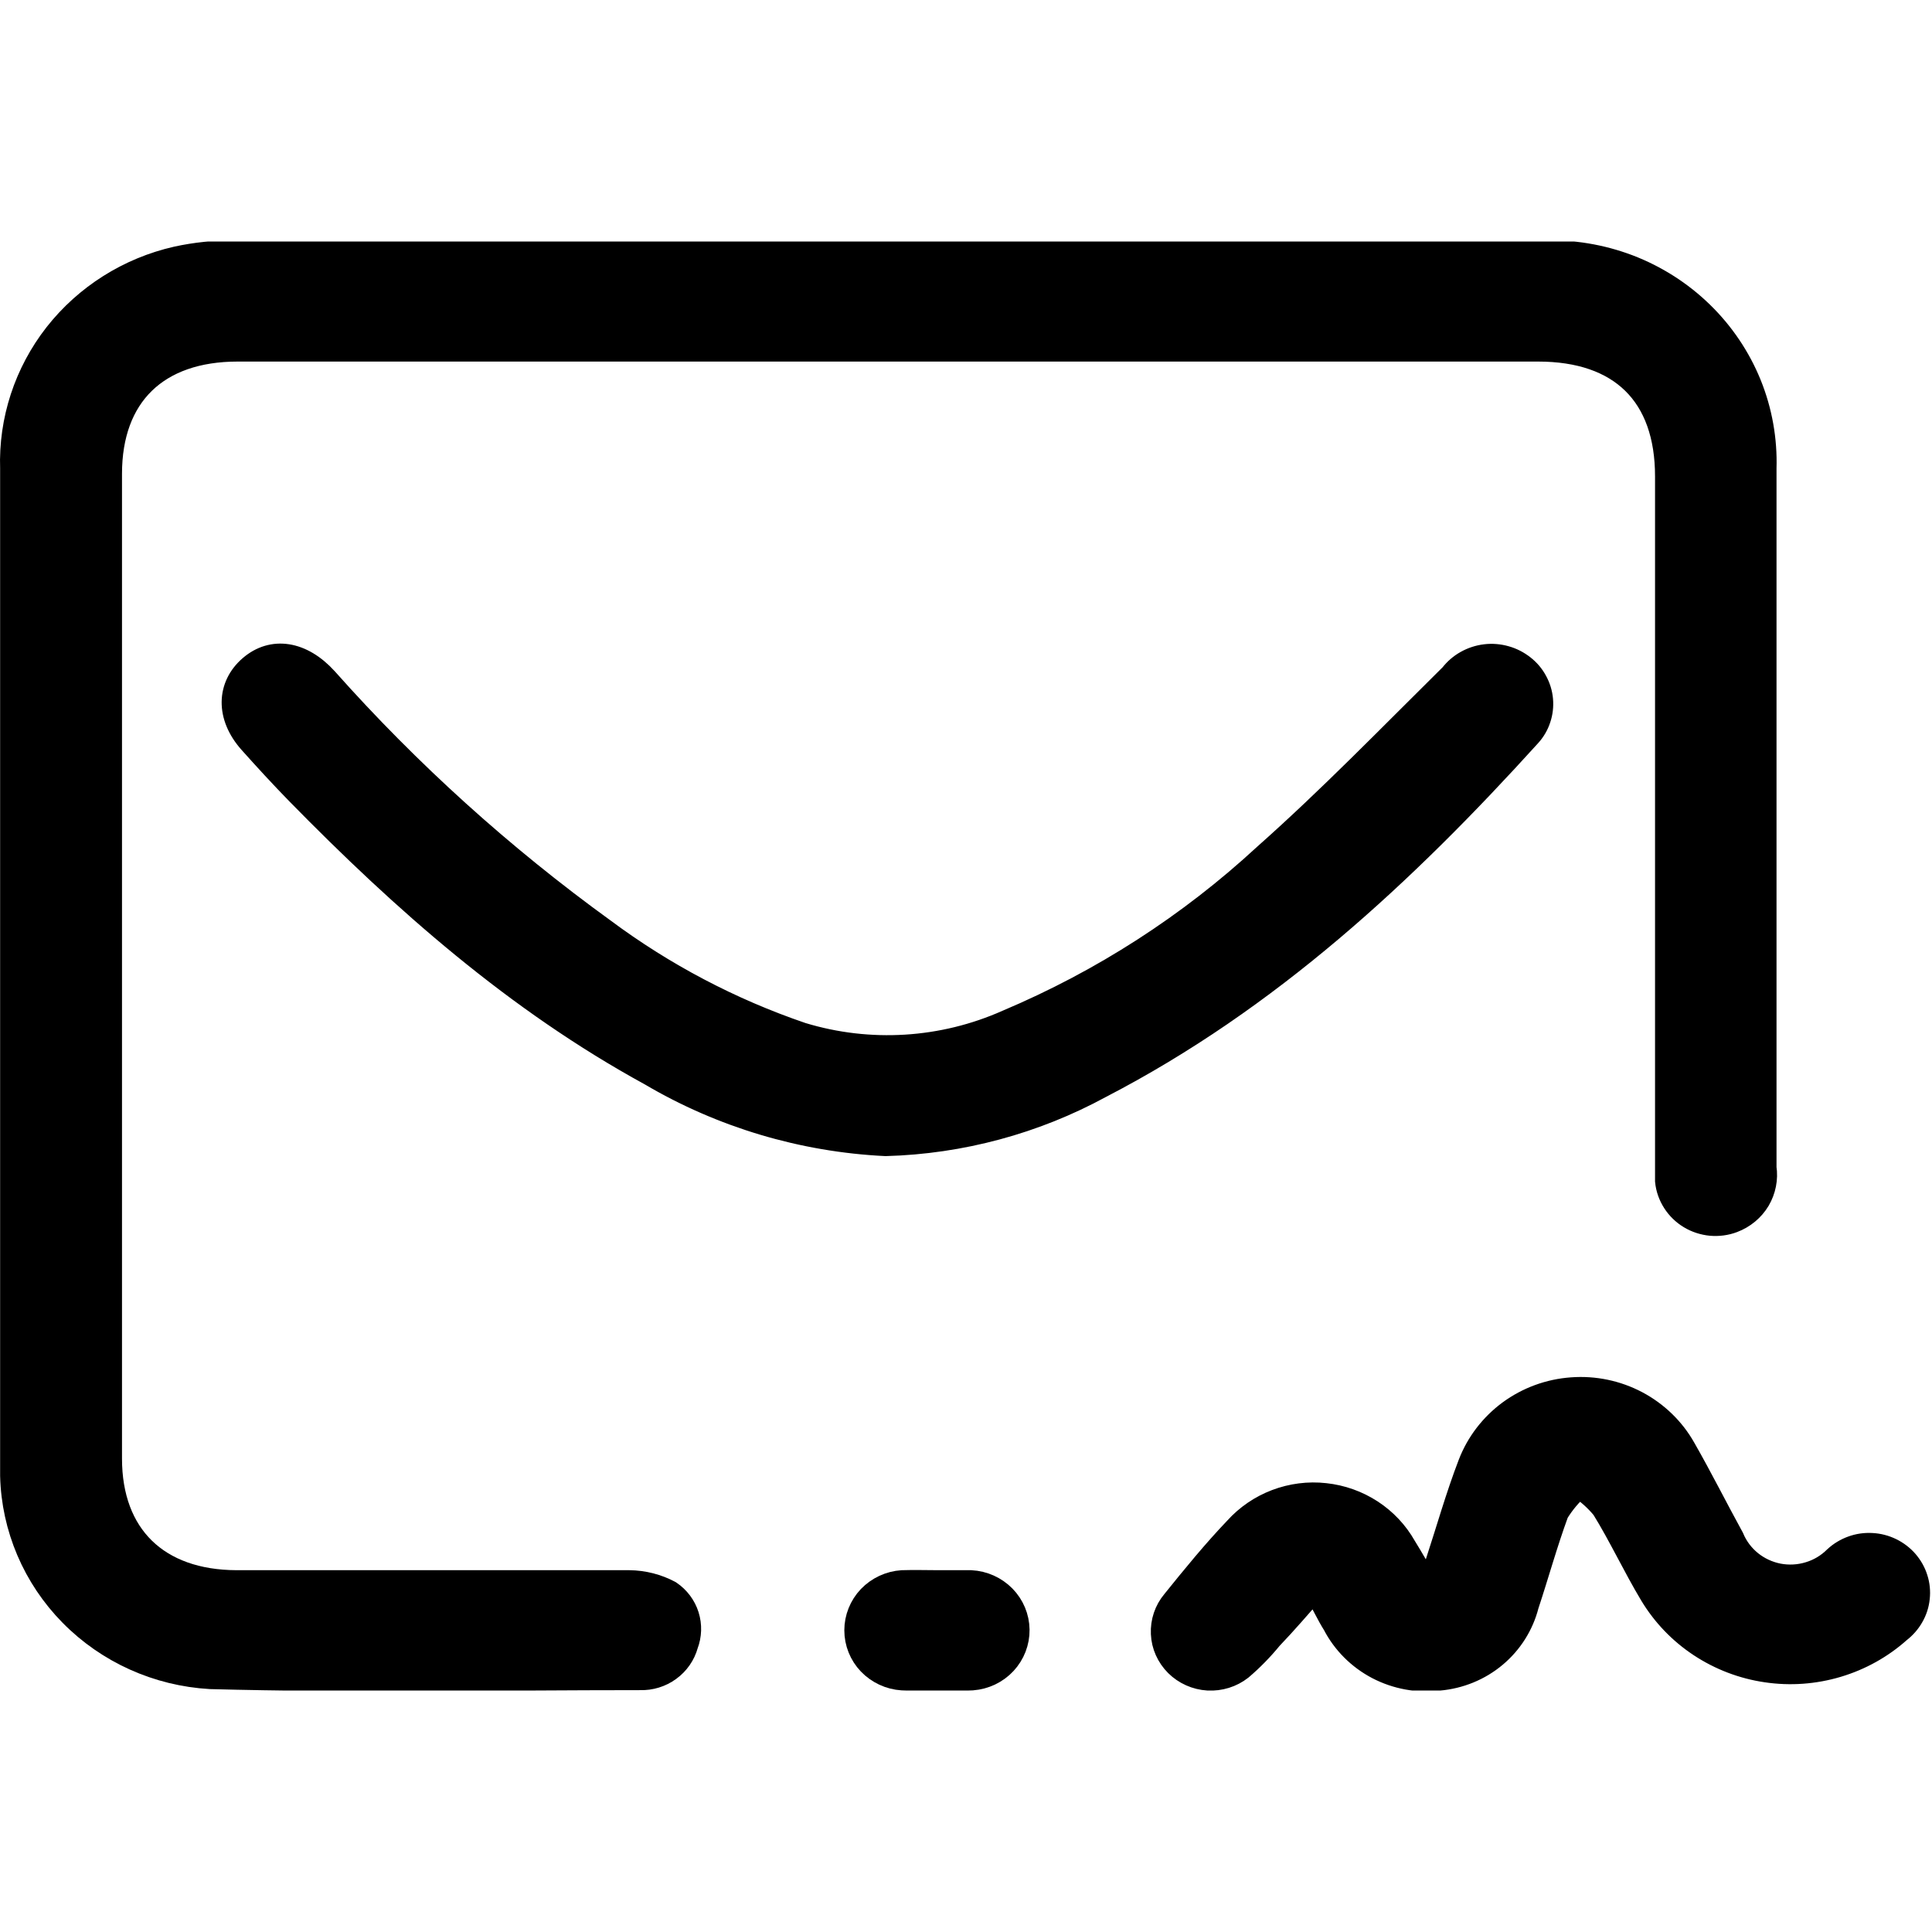 <svg width="24" height="24" viewBox="0 0 24 24" fill="none" xmlns="http://www.w3.org/2000/svg">
<g clip-path="url(#clip0_537_1241)">
<path d="M11.021 4.345H2.952C1.952 4.345 1.369 4.909 1.369 5.886V18.119C1.369 19.077 1.955 19.649 2.938 19.652C4.564 19.652 6.191 19.652 7.817 19.652C7.994 19.654 8.167 19.698 8.321 19.781C8.424 19.851 8.501 19.953 8.538 20.071C8.575 20.189 8.571 20.315 8.527 20.431C8.493 20.554 8.418 20.662 8.313 20.738C8.209 20.814 8.082 20.853 7.952 20.849C6.172 20.849 4.392 20.884 2.612 20.836C1.956 20.798 1.339 20.52 0.882 20.056C0.426 19.593 0.164 18.978 0.148 18.334C0.148 18.275 0.148 18.216 0.148 18.157C0.148 14.04 0.148 9.928 0.148 5.822C0.128 5.221 0.321 4.631 0.694 4.154C1.068 3.678 1.599 3.342 2.196 3.207C2.43 3.156 2.669 3.131 2.908 3.134C8.328 3.134 13.745 3.134 19.162 3.134C19.526 3.12 19.89 3.18 20.23 3.309C20.57 3.439 20.879 3.636 21.138 3.888C21.396 4.139 21.6 4.441 21.735 4.773C21.87 5.106 21.933 5.462 21.922 5.819C21.922 8.713 21.922 11.609 21.922 14.505C21.943 14.643 21.915 14.784 21.844 14.905C21.772 15.025 21.66 15.118 21.527 15.168C21.44 15.201 21.346 15.213 21.254 15.205C21.161 15.196 21.071 15.167 20.992 15.119C20.912 15.071 20.845 15.005 20.796 14.928C20.746 14.85 20.715 14.762 20.706 14.671C20.706 14.58 20.706 14.486 20.706 14.403V5.918C20.706 4.904 20.136 4.345 19.107 4.345H11.021Z" fill="black" stroke="black" stroke-width="0.293" stroke-miterlimit="10"/>
<path d="M11.002 14.215C9.97 14.165 8.966 13.865 8.08 13.342C6.413 12.43 5.014 11.194 3.699 9.852C3.497 9.645 3.302 9.433 3.11 9.218C2.823 8.896 2.837 8.523 3.11 8.287C3.384 8.05 3.748 8.104 4.05 8.437C5.08 9.595 6.236 10.639 7.497 11.552C8.244 12.108 9.075 12.546 9.961 12.848C10.803 13.104 11.711 13.047 12.513 12.69C13.695 12.191 14.778 11.493 15.714 10.628C16.519 9.914 17.267 9.141 18.031 8.386C18.081 8.321 18.145 8.266 18.217 8.226C18.29 8.185 18.37 8.159 18.453 8.149C18.536 8.139 18.62 8.146 18.701 8.169C18.781 8.191 18.856 8.23 18.921 8.281C18.985 8.331 19.038 8.393 19.076 8.464C19.115 8.535 19.139 8.612 19.146 8.692C19.153 8.772 19.144 8.852 19.118 8.929C19.093 9.005 19.052 9.075 18.997 9.135C17.445 10.848 15.761 12.414 13.672 13.496C12.853 13.942 11.938 14.189 11.002 14.215Z" fill="black" stroke="black" stroke-width="0.293" stroke-miterlimit="10"/>
<path d="M16.333 19.738C16.139 19.958 15.972 20.154 15.786 20.348C15.674 20.485 15.551 20.611 15.416 20.726C15.3 20.817 15.154 20.862 15.006 20.854C14.858 20.845 14.719 20.783 14.615 20.68C14.511 20.576 14.449 20.439 14.443 20.294C14.436 20.148 14.484 20.006 14.578 19.894C14.827 19.585 15.079 19.276 15.353 18.989C15.49 18.837 15.662 18.72 15.854 18.647C16.047 18.574 16.255 18.547 16.46 18.57C16.665 18.592 16.862 18.662 17.034 18.774C17.206 18.886 17.348 19.037 17.448 19.214C17.538 19.359 17.623 19.51 17.741 19.711C17.793 19.577 17.823 19.504 17.847 19.429C17.984 19.013 18.102 18.591 18.258 18.186C18.357 17.928 18.529 17.704 18.753 17.539C18.978 17.374 19.246 17.276 19.526 17.256C19.806 17.235 20.086 17.294 20.332 17.424C20.579 17.555 20.783 17.752 20.919 17.993C21.128 18.358 21.317 18.736 21.519 19.104C21.568 19.222 21.646 19.326 21.746 19.407C21.846 19.488 21.965 19.543 22.092 19.568C22.219 19.592 22.35 19.585 22.474 19.547C22.598 19.51 22.71 19.442 22.801 19.351C22.861 19.296 22.932 19.253 23.01 19.225C23.087 19.197 23.17 19.185 23.253 19.19C23.335 19.194 23.416 19.215 23.49 19.251C23.564 19.287 23.63 19.337 23.684 19.399C23.737 19.461 23.778 19.532 23.802 19.61C23.827 19.687 23.835 19.769 23.826 19.85C23.818 19.93 23.793 20.008 23.752 20.079C23.712 20.15 23.657 20.212 23.592 20.262C23.372 20.459 23.109 20.605 22.824 20.69C22.539 20.775 22.238 20.797 21.943 20.753C21.648 20.71 21.367 20.602 21.12 20.439C20.872 20.275 20.666 20.06 20.514 19.808C20.301 19.453 20.128 19.078 19.915 18.734C19.829 18.63 19.729 18.54 19.616 18.465C19.508 18.559 19.416 18.669 19.342 18.79C19.203 19.169 19.096 19.558 18.97 19.939C18.907 20.185 18.768 20.405 18.572 20.569C18.376 20.733 18.132 20.833 17.875 20.855C17.613 20.887 17.348 20.838 17.115 20.717C16.882 20.595 16.693 20.406 16.574 20.176C16.497 20.055 16.432 19.91 16.333 19.738Z" fill="black" stroke="black" stroke-width="0.293" stroke-miterlimit="10"/>
<path d="M11.651 19.652C11.788 19.652 11.925 19.652 12.062 19.652C12.217 19.66 12.364 19.726 12.472 19.836C12.58 19.946 12.641 20.092 12.643 20.245C12.645 20.397 12.588 20.545 12.483 20.658C12.378 20.771 12.233 20.84 12.078 20.852C11.788 20.865 11.498 20.865 11.207 20.852C11.052 20.842 10.907 20.774 10.8 20.663C10.694 20.552 10.635 20.405 10.635 20.252C10.635 20.1 10.694 19.953 10.8 19.841C10.907 19.73 11.052 19.662 11.207 19.652C11.361 19.647 11.506 19.652 11.651 19.652Z" fill="black" stroke="black" stroke-width="0.293" stroke-miterlimit="10"/>
</g>
<defs>
<clipPath id="clip0_537_1241">
<rect width="24" height="18" fill="white" transform="translate(0 3)"/>
</clipPath>
</defs>
</svg>
